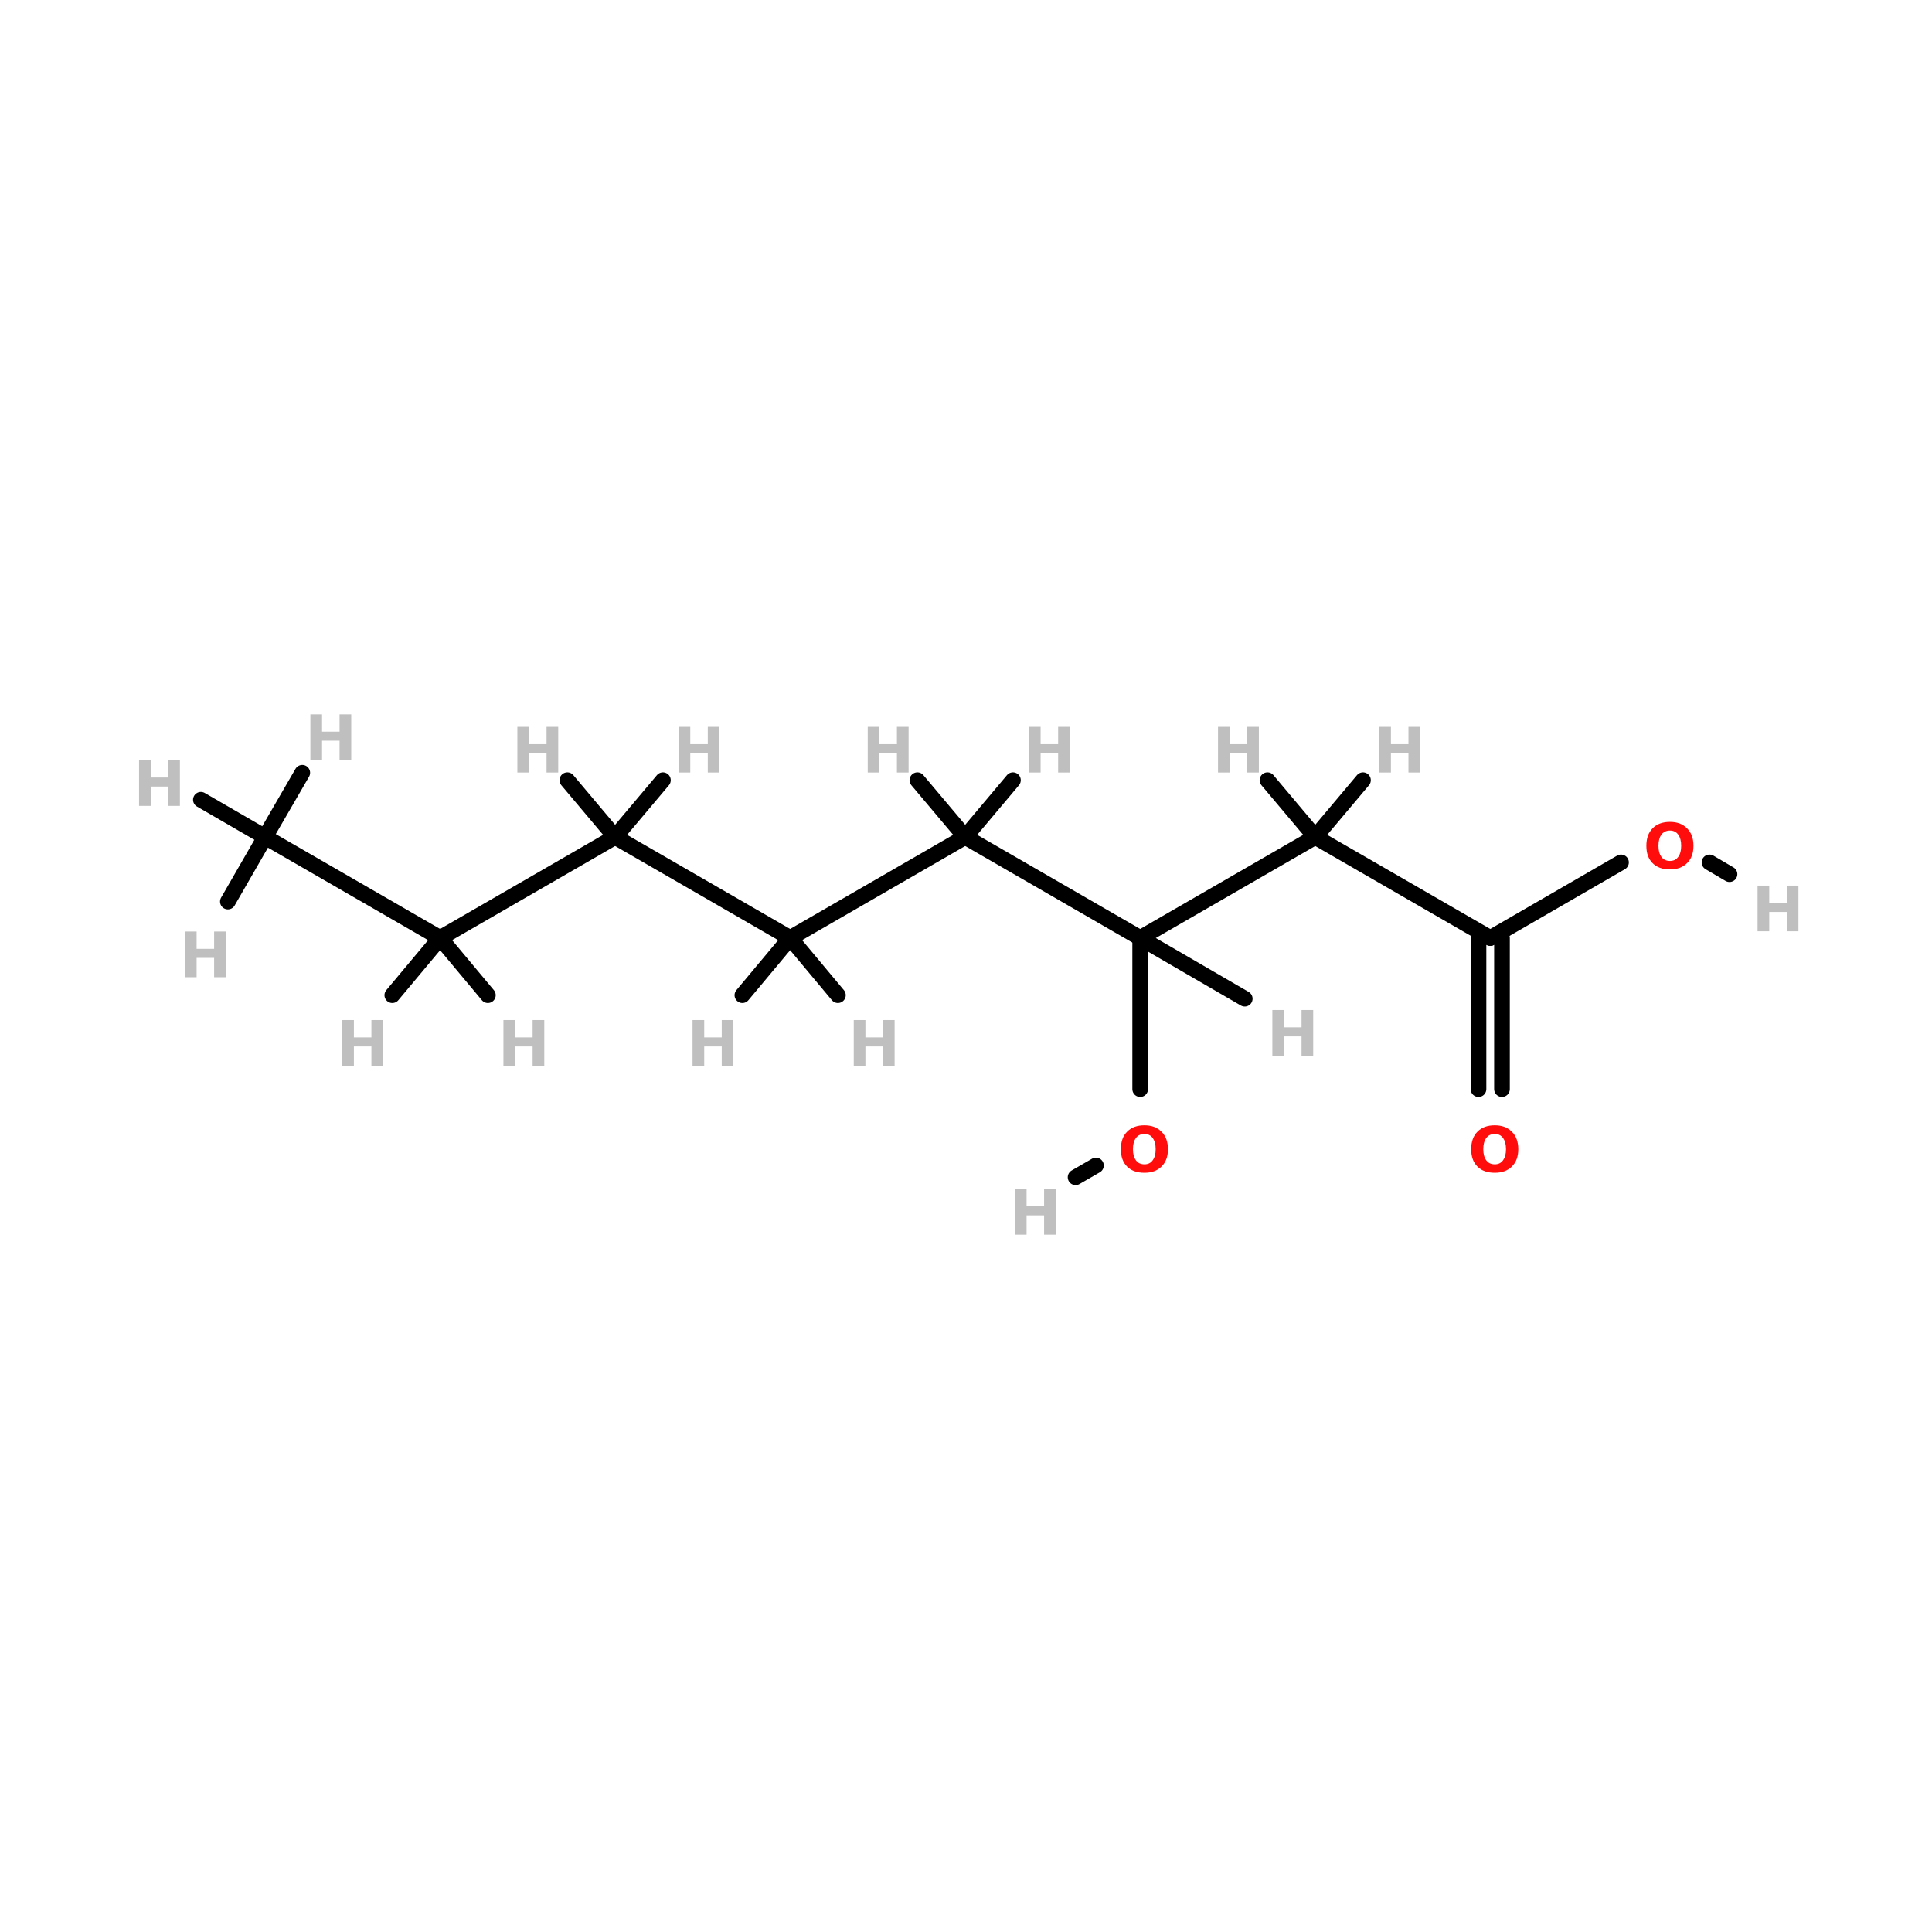 <?xml version="1.0" encoding="UTF-8"?>
<svg xmlns="http://www.w3.org/2000/svg" xmlns:xlink="http://www.w3.org/1999/xlink" width="150pt" height="150pt" viewBox="0 0 150 150" version="1.1">
<defs>
<g>
<symbol overflow="visible" id="glyph0-0">
<path style="stroke:none;" d="M 0.25 0.859 L 0.25 -3.438 L 2.688 -3.438 L 2.688 0.859 Z M 0.516 0.594 L 2.406 0.594 L 2.406 -3.156 L 0.516 -3.156 Z M 0.516 0.594 "/>
</symbol>
<symbol overflow="visible" id="glyph0-1">
<path style="stroke:none;" d="M 0.453 -3.547 L 1.359 -3.547 L 1.359 -2.203 L 2.719 -2.203 L 2.719 -3.547 L 3.625 -3.547 L 3.625 0 L 2.719 0 L 2.719 -1.5 L 1.359 -1.5 L 1.359 0 L 0.453 0 Z M 0.453 -3.547 "/>
</symbol>
<symbol overflow="visible" id="glyph0-2">
<path style="stroke:none;" d="M 2.078 -2.953 C 1.797 -2.953 1.578 -2.848 1.422 -2.641 C 1.266 -2.43 1.188 -2.141 1.188 -1.766 C 1.188 -1.398 1.266 -1.113 1.422 -0.906 C 1.578 -0.695 1.797 -0.594 2.078 -0.594 C 2.359 -0.594 2.57 -0.695 2.719 -0.906 C 2.875 -1.113 2.953 -1.398 2.953 -1.766 C 2.953 -2.141 2.875 -2.43 2.719 -2.641 C 2.57 -2.848 2.359 -2.953 2.078 -2.953 Z M 2.078 -3.625 C 2.641 -3.625 3.082 -3.457 3.406 -3.125 C 3.738 -2.801 3.906 -2.348 3.906 -1.766 C 3.906 -1.191 3.738 -0.742 3.406 -0.422 C 3.082 -0.098 2.641 0.062 2.078 0.062 C 1.504 0.062 1.055 -0.098 0.734 -0.422 C 0.41 -0.742 0.25 -1.191 0.25 -1.766 C 0.25 -2.348 0.41 -2.801 0.734 -3.125 C 1.055 -3.457 1.504 -3.625 2.078 -3.625 Z M 2.078 -3.625 "/>
</symbol>
</g>
</defs>
<g id="surface1">
<path style="fill:none;stroke-width:4;stroke-linecap:round;stroke-linejoin:miter;stroke:rgb(0%,0%,0%);stroke-opacity:1;stroke-miterlimit:4;" d="M 291.196 132.097 L 291.196 93.504 " transform="matrix(0.304,0,0,0.304,0,44.402)"/>
<path style="fill-rule:nonzero;fill:rgb(0%,0%,0%);fill-opacity:1;stroke-width:4;stroke-linecap:round;stroke-linejoin:miter;stroke:rgb(0%,0%,0%);stroke-opacity:1;stroke-miterlimit:4;" d="M 279.898 151.6 L 274.698 154.604 " transform="matrix(0.304,0,0,0.304,0,44.402)"/>
<path style="fill-rule:nonzero;fill:rgb(0%,0%,0%);fill-opacity:1;stroke-width:4;stroke-linecap:round;stroke-linejoin:miter;stroke:rgb(0%,0%,0%);stroke-opacity:1;stroke-miterlimit:4;" d="M 413.998 74.195 L 380.605 93.504 " transform="matrix(0.304,0,0,0.304,0,44.402)"/>
<path style="fill-rule:nonzero;fill:rgb(0%,0%,0%);fill-opacity:1;stroke-width:4;stroke-linecap:round;stroke-linejoin:miter;stroke:rgb(0%,0%,0%);stroke-opacity:1;stroke-miterlimit:4;" d="M 436.595 74.195 L 441.704 77.199 " transform="matrix(0.304,0,0,0.304,0,44.402)"/>
<path style="fill:none;stroke-width:4;stroke-linecap:round;stroke-linejoin:miter;stroke:rgb(0%,0%,0%);stroke-opacity:1;stroke-miterlimit:4;" d="M 377.6 132.097 L 377.6 93.504 " transform="matrix(0.304,0,0,0.304,0,44.402)"/>
<path style="fill:none;stroke-width:4;stroke-linecap:round;stroke-linejoin:miter;stroke:rgb(0%,0%,0%);stroke-opacity:1;stroke-miterlimit:4;" d="M 383.596 132.097 L 383.596 93.504 " transform="matrix(0.304,0,0,0.304,0,44.402)"/>
<path style="fill-rule:nonzero;fill:rgb(0%,0%,0%);fill-opacity:1;stroke-width:4;stroke-linecap:round;stroke-linejoin:miter;stroke:rgb(0%,0%,0%);stroke-opacity:1;stroke-miterlimit:4;" d="M 246.504 67.698 L 201.799 93.504 " transform="matrix(0.304,0,0,0.304,0,44.402)"/>
<path style="fill-rule:nonzero;fill:rgb(0%,0%,0%);fill-opacity:1;stroke-width:4;stroke-linecap:round;stroke-linejoin:miter;stroke:rgb(0%,0%,0%);stroke-opacity:1;stroke-miterlimit:4;" d="M 246.504 67.698 L 291.196 93.504 " transform="matrix(0.304,0,0,0.304,0,44.402)"/>
<path style="fill-rule:nonzero;fill:rgb(0%,0%,0%);fill-opacity:1;stroke-width:4;stroke-linecap:round;stroke-linejoin:miter;stroke:rgb(0%,0%,0%);stroke-opacity:1;stroke-miterlimit:4;" d="M 246.504 67.698 L 258.701 53.203 " transform="matrix(0.304,0,0,0.304,0,44.402)"/>
<path style="fill-rule:nonzero;fill:rgb(0%,0%,0%);fill-opacity:1;stroke-width:4;stroke-linecap:round;stroke-linejoin:miter;stroke:rgb(0%,0%,0%);stroke-opacity:1;stroke-miterlimit:4;" d="M 246.504 67.698 L 234.294 53.203 " transform="matrix(0.304,0,0,0.304,0,44.402)"/>
<path style="fill-rule:nonzero;fill:rgb(0%,0%,0%);fill-opacity:1;stroke-width:4;stroke-linecap:round;stroke-linejoin:miter;stroke:rgb(0%,0%,0%);stroke-opacity:1;stroke-miterlimit:4;" d="M 201.799 93.504 L 157.095 67.698 " transform="matrix(0.304,0,0,0.304,0,44.402)"/>
<path style="fill-rule:nonzero;fill:rgb(0%,0%,0%);fill-opacity:1;stroke-width:4;stroke-linecap:round;stroke-linejoin:miter;stroke:rgb(0%,0%,0%);stroke-opacity:1;stroke-miterlimit:4;" d="M 201.799 93.504 L 189.603 108.102 " transform="matrix(0.304,0,0,0.304,0,44.402)"/>
<path style="fill-rule:nonzero;fill:rgb(0%,0%,0%);fill-opacity:1;stroke-width:4;stroke-linecap:round;stroke-linejoin:miter;stroke:rgb(0%,0%,0%);stroke-opacity:1;stroke-miterlimit:4;" d="M 201.799 93.504 L 213.996 108.102 " transform="matrix(0.304,0,0,0.304,0,44.402)"/>
<path style="fill-rule:nonzero;fill:rgb(0%,0%,0%);fill-opacity:1;stroke-width:4;stroke-linecap:round;stroke-linejoin:miter;stroke:rgb(0%,0%,0%);stroke-opacity:1;stroke-miterlimit:4;" d="M 291.196 93.504 L 335.9 67.698 " transform="matrix(0.304,0,0,0.304,0,44.402)"/>
<path style="fill-rule:nonzero;fill:rgb(0%,0%,0%);fill-opacity:1;stroke-width:4;stroke-linecap:round;stroke-linejoin:miter;stroke:rgb(0%,0%,0%);stroke-opacity:1;stroke-miterlimit:4;" d="M 291.196 93.504 L 317.9 109.001 " transform="matrix(0.304,0,0,0.304,0,44.402)"/>
<path style="fill-rule:nonzero;fill:rgb(0%,0%,0%);fill-opacity:1;stroke-width:4;stroke-linecap:round;stroke-linejoin:miter;stroke:rgb(0%,0%,0%);stroke-opacity:1;stroke-miterlimit:4;" d="M 157.095 67.698 L 112.403 93.504 " transform="matrix(0.304,0,0,0.304,0,44.402)"/>
<path style="fill-rule:nonzero;fill:rgb(0%,0%,0%);fill-opacity:1;stroke-width:4;stroke-linecap:round;stroke-linejoin:miter;stroke:rgb(0%,0%,0%);stroke-opacity:1;stroke-miterlimit:4;" d="M 157.095 67.698 L 169.305 53.203 " transform="matrix(0.304,0,0,0.304,0,44.402)"/>
<path style="fill-rule:nonzero;fill:rgb(0%,0%,0%);fill-opacity:1;stroke-width:4;stroke-linecap:round;stroke-linejoin:miter;stroke:rgb(0%,0%,0%);stroke-opacity:1;stroke-miterlimit:4;" d="M 157.095 67.698 L 144.898 53.203 " transform="matrix(0.304,0,0,0.304,0,44.402)"/>
<path style="fill-rule:nonzero;fill:rgb(0%,0%,0%);fill-opacity:1;stroke-width:4;stroke-linecap:round;stroke-linejoin:miter;stroke:rgb(0%,0%,0%);stroke-opacity:1;stroke-miterlimit:4;" d="M 112.403 93.504 L 67.699 67.698 " transform="matrix(0.304,0,0,0.304,0,44.402)"/>
<path style="fill-rule:nonzero;fill:rgb(0%,0%,0%);fill-opacity:1;stroke-width:4;stroke-linecap:round;stroke-linejoin:miter;stroke:rgb(0%,0%,0%);stroke-opacity:1;stroke-miterlimit:4;" d="M 112.403 93.504 L 100.194 108.102 " transform="matrix(0.304,0,0,0.304,0,44.402)"/>
<path style="fill-rule:nonzero;fill:rgb(0%,0%,0%);fill-opacity:1;stroke-width:4;stroke-linecap:round;stroke-linejoin:miter;stroke:rgb(0%,0%,0%);stroke-opacity:1;stroke-miterlimit:4;" d="M 112.403 93.504 L 124.6 108.102 " transform="matrix(0.304,0,0,0.304,0,44.402)"/>
<path style="fill-rule:nonzero;fill:rgb(0%,0%,0%);fill-opacity:1;stroke-width:4;stroke-linecap:round;stroke-linejoin:miter;stroke:rgb(0%,0%,0%);stroke-opacity:1;stroke-miterlimit:4;" d="M 335.9 67.698 L 380.605 93.504 " transform="matrix(0.304,0,0,0.304,0,44.402)"/>
<path style="fill-rule:nonzero;fill:rgb(0%,0%,0%);fill-opacity:1;stroke-width:4;stroke-linecap:round;stroke-linejoin:miter;stroke:rgb(0%,0%,0%);stroke-opacity:1;stroke-miterlimit:4;" d="M 335.9 67.698 L 348.097 53.203 " transform="matrix(0.304,0,0,0.304,0,44.402)"/>
<path style="fill-rule:nonzero;fill:rgb(0%,0%,0%);fill-opacity:1;stroke-width:4;stroke-linecap:round;stroke-linejoin:miter;stroke:rgb(0%,0%,0%);stroke-opacity:1;stroke-miterlimit:4;" d="M 335.9 67.698 L 323.703 53.203 " transform="matrix(0.304,0,0,0.304,0,44.402)"/>
<path style="fill-rule:nonzero;fill:rgb(0%,0%,0%);fill-opacity:1;stroke-width:4;stroke-linecap:round;stroke-linejoin:miter;stroke:rgb(0%,0%,0%);stroke-opacity:1;stroke-miterlimit:4;" d="M 67.699 67.698 L 77.199 51.303 " transform="matrix(0.304,0,0,0.304,0,44.402)"/>
<path style="fill-rule:nonzero;fill:rgb(0%,0%,0%);fill-opacity:1;stroke-width:4;stroke-linecap:round;stroke-linejoin:miter;stroke:rgb(0%,0%,0%);stroke-opacity:1;stroke-miterlimit:4;" d="M 67.699 67.698 L 51.304 58.198 " transform="matrix(0.304,0,0,0.304,0,44.402)"/>
<path style="fill-rule:nonzero;fill:rgb(0%,0%,0%);fill-opacity:1;stroke-width:4;stroke-linecap:round;stroke-linejoin:miter;stroke:rgb(0%,0%,0%);stroke-opacity:1;stroke-miterlimit:4;" d="M 67.699 67.698 L 58.198 84.196 " transform="matrix(0.304,0,0,0.304,0,44.402)"/>
<g style="fill:rgb(74.902%,74.902%,74.902%);fill-opacity:1;">
  <use xlink:href="#glyph0-1" x="53.316" y="82.746"/>
</g>
<g style="fill:rgb(74.902%,74.902%,74.902%);fill-opacity:1;">
  <use xlink:href="#glyph0-1" x="136.004" y="72.305"/>
</g>
<g style="fill:rgb(74.902%,74.902%,74.902%);fill-opacity:1;">
  <use xlink:href="#glyph0-1" x="78.344" y="95.859"/>
</g>
<g style="fill:rgb(74.902%,74.902%,74.902%);fill-opacity:1;">
  <use xlink:href="#glyph0-1" x="13.906" y="75.871"/>
</g>
<g style="fill:rgb(74.902%,74.902%,74.902%);fill-opacity:1;">
  <use xlink:href="#glyph0-1" x="10.344" y="62.57"/>
</g>
<g style="fill:rgb(74.902%,74.902%,74.902%);fill-opacity:1;">
  <use xlink:href="#glyph0-1" x="23.645" y="59.008"/>
</g>
<g style="fill:rgb(74.902%,74.902%,74.902%);fill-opacity:1;">
  <use xlink:href="#glyph0-1" x="94.113" y="59.98"/>
</g>
<g style="fill:rgb(74.902%,74.902%,74.902%);fill-opacity:1;">
  <use xlink:href="#glyph0-1" x="106.633" y="59.98"/>
</g>
<g style="fill:rgb(74.902%,74.902%,74.902%);fill-opacity:1;">
  <use xlink:href="#glyph0-1" x="38.633" y="82.746"/>
</g>
<g style="fill:rgb(74.902%,74.902%,74.902%);fill-opacity:1;">
  <use xlink:href="#glyph0-1" x="26.117" y="82.746"/>
</g>
<g style="fill:rgb(74.902%,74.902%,74.902%);fill-opacity:1;">
  <use xlink:href="#glyph0-1" x="39.715" y="59.98"/>
</g>
<g style="fill:rgb(74.902%,74.902%,74.902%);fill-opacity:1;">
  <use xlink:href="#glyph0-1" x="52.234" y="59.98"/>
</g>
<g style="fill:rgb(74.902%,74.902%,74.902%);fill-opacity:1;">
  <use xlink:href="#glyph0-1" x="98.332" y="81.965"/>
</g>
<g style="fill:rgb(74.902%,74.902%,74.902%);fill-opacity:1;">
  <use xlink:href="#glyph0-1" x="65.832" y="82.746"/>
</g>
<g style="fill:rgb(100%,4.706%,4.706%);fill-opacity:1;">
  <use xlink:href="#glyph0-2" x="86.773" y="90.992"/>
</g>
<g style="fill:rgb(74.902%,74.902%,74.902%);fill-opacity:1;">
  <use xlink:href="#glyph0-1" x="66.918" y="59.98"/>
</g>
<g style="fill:rgb(74.902%,74.902%,74.902%);fill-opacity:1;">
  <use xlink:href="#glyph0-1" x="79.434" y="59.98"/>
</g>
<g style="fill:rgb(100%,4.706%,4.706%);fill-opacity:1;">
  <use xlink:href="#glyph0-2" x="113.973" y="90.992"/>
</g>
<g style="fill:rgb(100%,4.706%,4.706%);fill-opacity:1;">
  <use xlink:href="#glyph0-2" x="127.574" y="67.438"/>
</g>
</g>
</svg>
